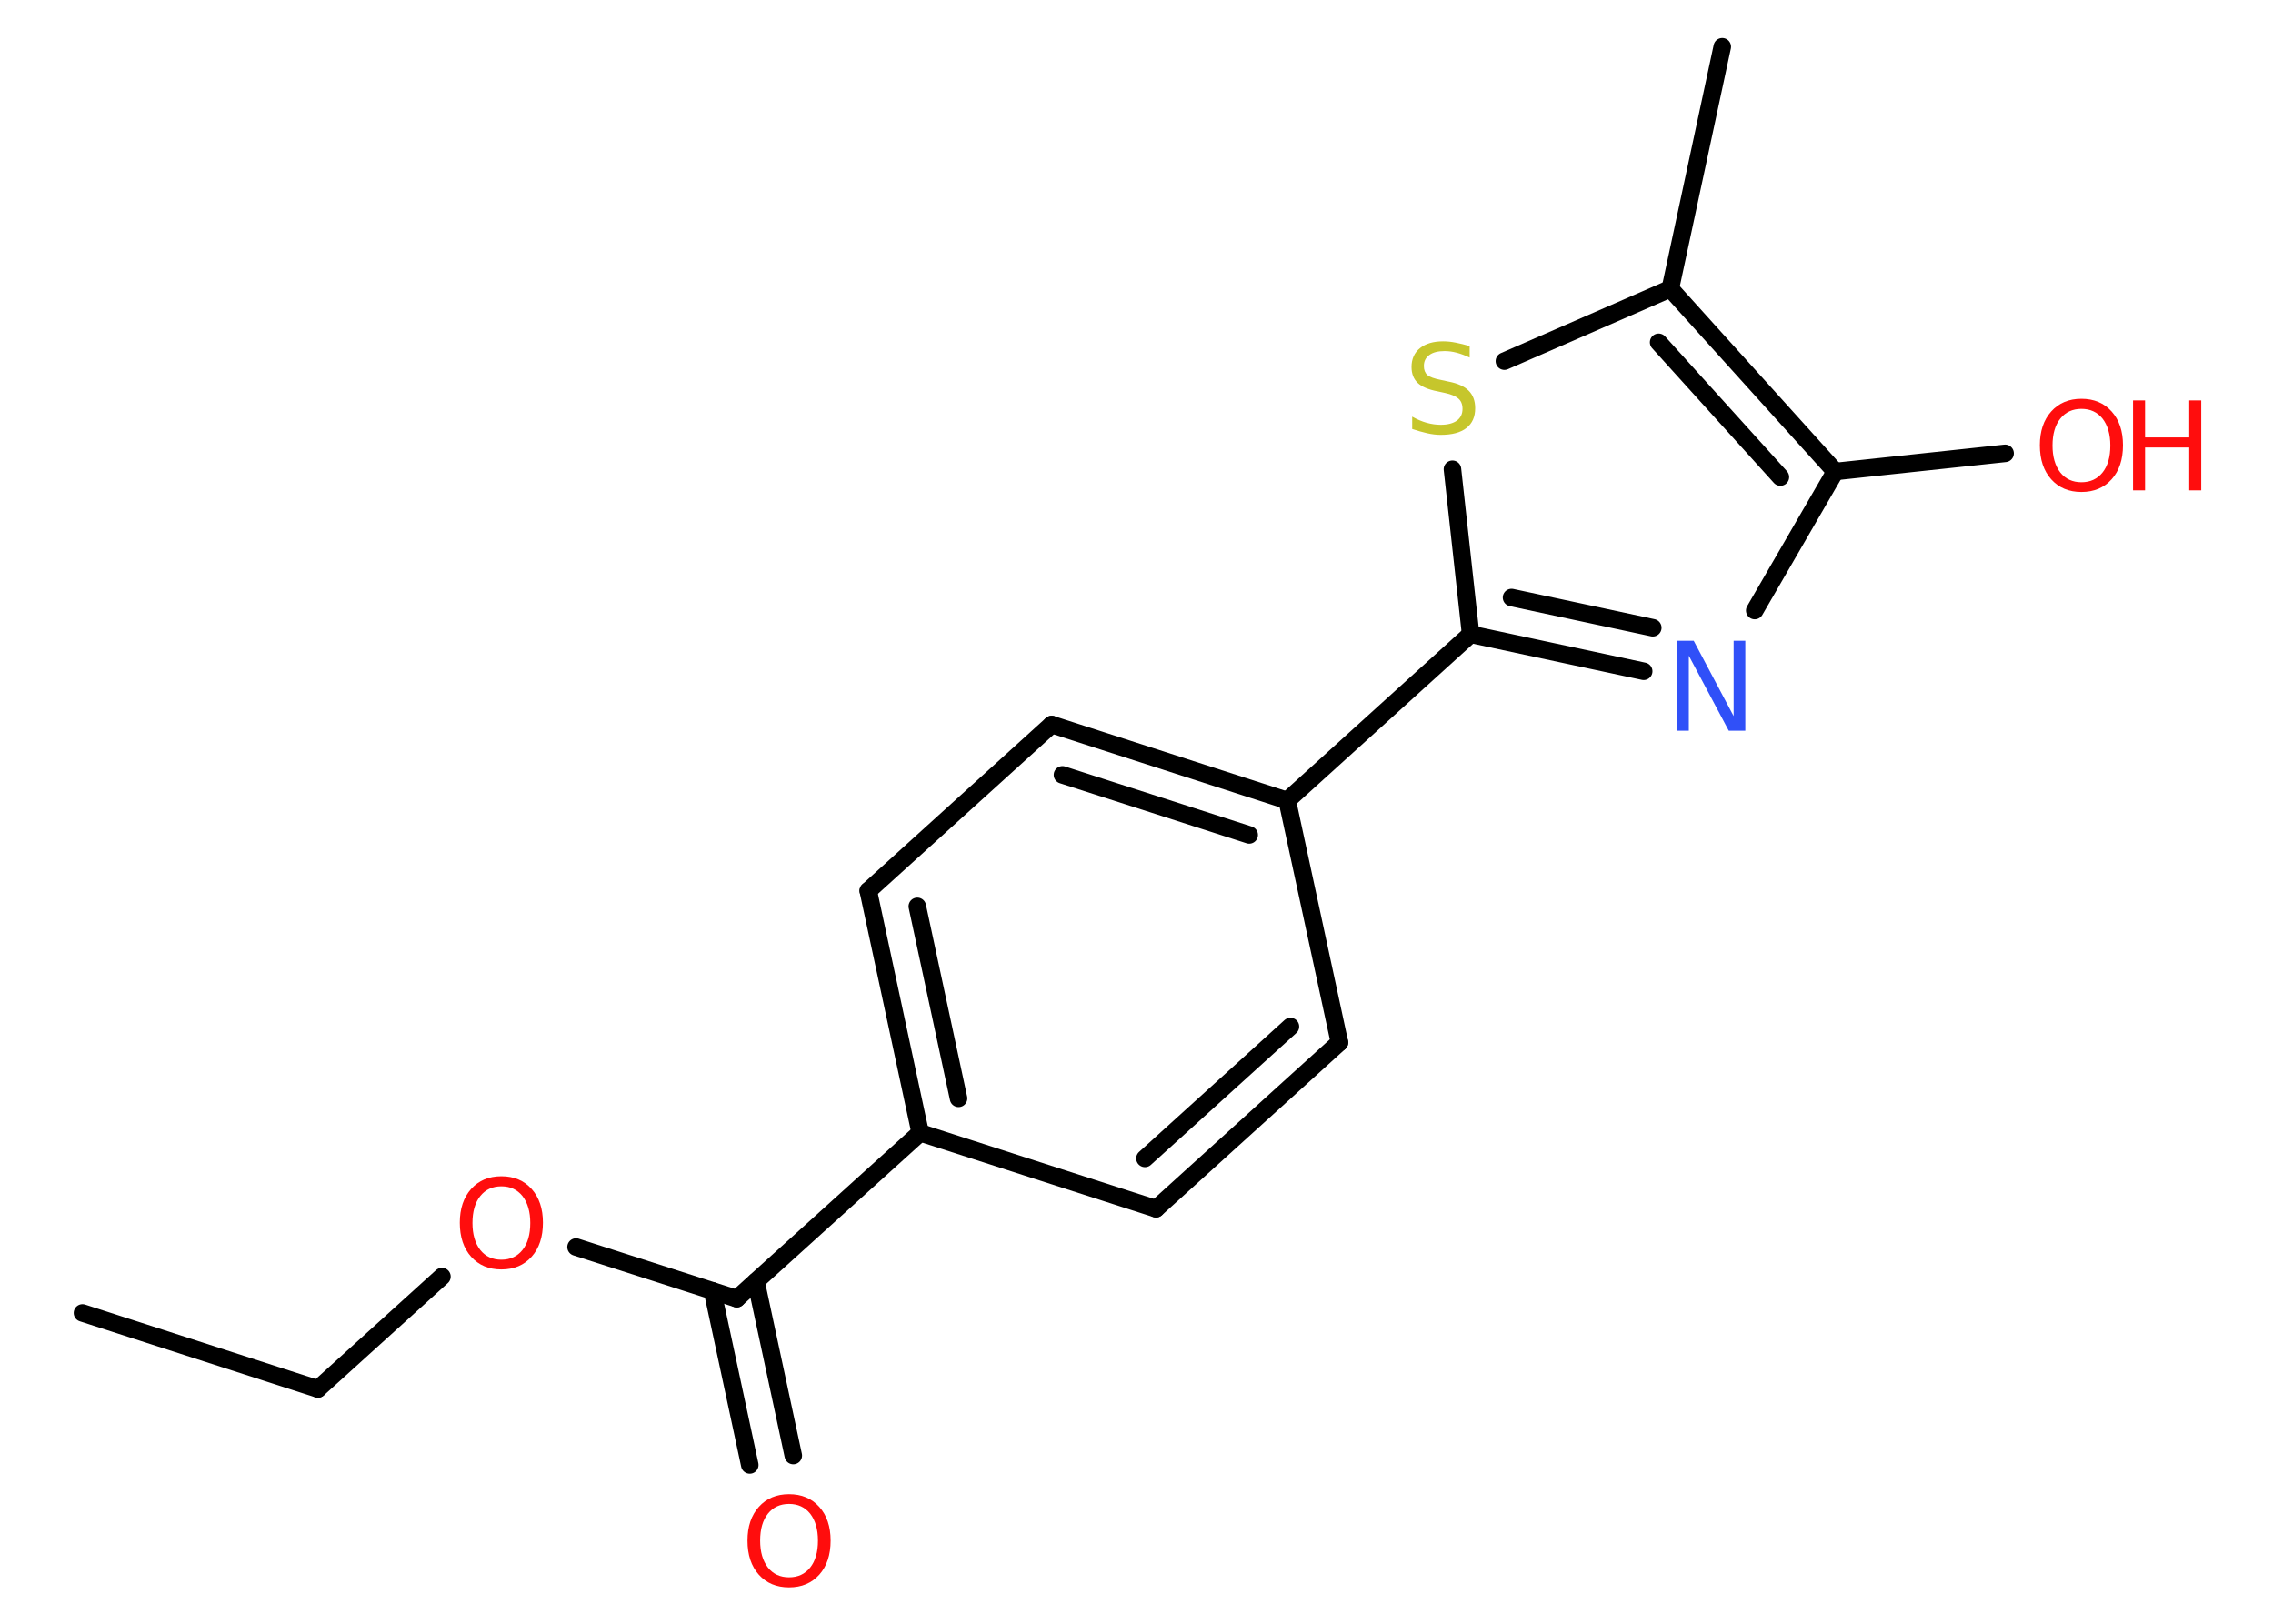<?xml version='1.0' encoding='UTF-8'?>
<!DOCTYPE svg PUBLIC "-//W3C//DTD SVG 1.1//EN" "http://www.w3.org/Graphics/SVG/1.1/DTD/svg11.dtd">
<svg version='1.2' xmlns='http://www.w3.org/2000/svg' xmlns:xlink='http://www.w3.org/1999/xlink' width='70.0mm' height='50.0mm' viewBox='0 0 70.0 50.0'>
  <desc>Generated by the Chemistry Development Kit (http://github.com/cdk)</desc>
  <g stroke-linecap='round' stroke-linejoin='round' stroke='#000000' stroke-width='.54' fill='#FF0D0D'>
    <rect x='.0' y='.0' width='70.0' height='50.0' fill='#FFFFFF' stroke='none'/>
    <g id='mol1' class='mol'>
      <line id='mol1bnd1' class='bond' x1='2.54' y1='40.43' x2='9.79' y2='42.77'/>
      <line id='mol1bnd2' class='bond' x1='9.79' y1='42.77' x2='13.61' y2='39.31'/>
      <line id='mol1bnd3' class='bond' x1='17.74' y1='38.4' x2='22.69' y2='39.99'/>
      <g id='mol1bnd4' class='bond'>
        <line x1='23.28' y1='39.46' x2='24.43' y2='44.82'/>
        <line x1='21.94' y1='39.75' x2='23.09' y2='45.11'/>
      </g>
      <line id='mol1bnd5' class='bond' x1='22.69' y1='39.99' x2='28.34' y2='34.88'/>
      <g id='mol1bnd6' class='bond'>
        <line x1='26.74' y1='27.43' x2='28.34' y2='34.88'/>
        <line x1='28.25' y1='27.91' x2='29.52' y2='33.82'/>
      </g>
      <line id='mol1bnd7' class='bond' x1='26.74' y1='27.43' x2='32.39' y2='22.31'/>
      <g id='mol1bnd8' class='bond'>
        <line x1='39.64' y1='24.65' x2='32.39' y2='22.31'/>
        <line x1='38.47' y1='25.71' x2='32.72' y2='23.86'/>
      </g>
      <line id='mol1bnd9' class='bond' x1='39.64' y1='24.65' x2='45.29' y2='19.53'/>
      <g id='mol1bnd10' class='bond'>
        <line x1='45.29' y1='19.53' x2='50.62' y2='20.67'/>
        <line x1='46.55' y1='18.4' x2='50.9' y2='19.33'/>
      </g>
      <line id='mol1bnd11' class='bond' x1='54.04' y1='18.8' x2='56.52' y2='14.52'/>
      <line id='mol1bnd12' class='bond' x1='56.52' y1='14.52' x2='61.75' y2='13.96'/>
      <g id='mol1bnd13' class='bond'>
        <line x1='56.52' y1='14.52' x2='51.44' y2='8.89'/>
        <line x1='54.83' y1='14.69' x2='51.08' y2='10.54'/>
      </g>
      <line id='mol1bnd14' class='bond' x1='51.44' y1='8.89' x2='53.04' y2='1.44'/>
      <line id='mol1bnd15' class='bond' x1='51.44' y1='8.89' x2='46.33' y2='11.12'/>
      <line id='mol1bnd16' class='bond' x1='45.29' y1='19.53' x2='44.73' y2='14.45'/>
      <line id='mol1bnd17' class='bond' x1='39.64' y1='24.65' x2='41.25' y2='32.1'/>
      <g id='mol1bnd18' class='bond'>
        <line x1='35.6' y1='37.22' x2='41.25' y2='32.1'/>
        <line x1='35.26' y1='35.67' x2='39.74' y2='31.61'/>
      </g>
      <line id='mol1bnd19' class='bond' x1='28.34' y1='34.88' x2='35.6' y2='37.22'/>
      <path id='mol1atm3' class='atom' d='M15.44 36.53q-.41 .0 -.65 .3q-.24 .3 -.24 .83q.0 .52 .24 .83q.24 .3 .65 .3q.41 .0 .65 -.3q.24 -.3 .24 -.83q.0 -.52 -.24 -.83q-.24 -.3 -.65 -.3zM15.44 36.22q.58 .0 .93 .39q.35 .39 .35 1.04q.0 .66 -.35 1.05q-.35 .39 -.93 .39q-.58 .0 -.93 -.39q-.35 -.39 -.35 -1.05q.0 -.65 .35 -1.04q.35 -.39 .93 -.39z' stroke='none'/>
      <path id='mol1atm5' class='atom' d='M24.3 46.31q-.41 .0 -.65 .3q-.24 .3 -.24 .83q.0 .52 .24 .83q.24 .3 .65 .3q.41 .0 .65 -.3q.24 -.3 .24 -.83q.0 -.52 -.24 -.83q-.24 -.3 -.65 -.3zM24.3 46.01q.58 .0 .93 .39q.35 .39 .35 1.04q.0 .66 -.35 1.05q-.35 .39 -.93 .39q-.58 .0 -.93 -.39q-.35 -.39 -.35 -1.05q.0 -.65 .35 -1.04q.35 -.39 .93 -.39z' stroke='none'/>
      <path id='mol1atm11' class='atom' d='M51.66 19.73h.5l1.23 2.32v-2.32h.36v2.77h-.51l-1.23 -2.31v2.31h-.36v-2.77z' stroke='none' fill='#3050F8'/>
      <g id='mol1atm13' class='atom'>
        <path d='M64.1 12.59q-.41 .0 -.65 .3q-.24 .3 -.24 .83q.0 .52 .24 .83q.24 .3 .65 .3q.41 .0 .65 -.3q.24 -.3 .24 -.83q.0 -.52 -.24 -.83q-.24 -.3 -.65 -.3zM64.1 12.28q.58 .0 .93 .39q.35 .39 .35 1.04q.0 .66 -.35 1.05q-.35 .39 -.93 .39q-.58 .0 -.93 -.39q-.35 -.39 -.35 -1.05q.0 -.65 .35 -1.04q.35 -.39 .93 -.39z' stroke='none'/>
        <path d='M65.69 12.33h.37v1.14h1.36v-1.14h.37v2.77h-.37v-1.32h-1.36v1.32h-.37v-2.77z' stroke='none'/>
      </g>
      <path id='mol1atm16' class='atom' d='M45.26 10.65v.36q-.21 -.1 -.4 -.15q-.19 -.05 -.37 -.05q-.31 .0 -.47 .12q-.17 .12 -.17 .34q.0 .18 .11 .28q.11 .09 .42 .15l.23 .05q.42 .08 .62 .28q.2 .2 .2 .54q.0 .4 -.27 .61q-.27 .21 -.79 .21q-.2 .0 -.42 -.05q-.22 -.05 -.46 -.13v-.38q.23 .13 .45 .19q.22 .06 .43 .06q.32 .0 .5 -.13q.17 -.13 .17 -.36q.0 -.21 -.13 -.32q-.13 -.11 -.41 -.17l-.23 -.05q-.42 -.08 -.61 -.26q-.19 -.18 -.19 -.49q.0 -.37 .26 -.58q.26 -.21 .71 -.21q.19 .0 .39 .04q.2 .04 .41 .1z' stroke='none' fill='#C6C62C'/>
    </g>
  </g>
</svg>
